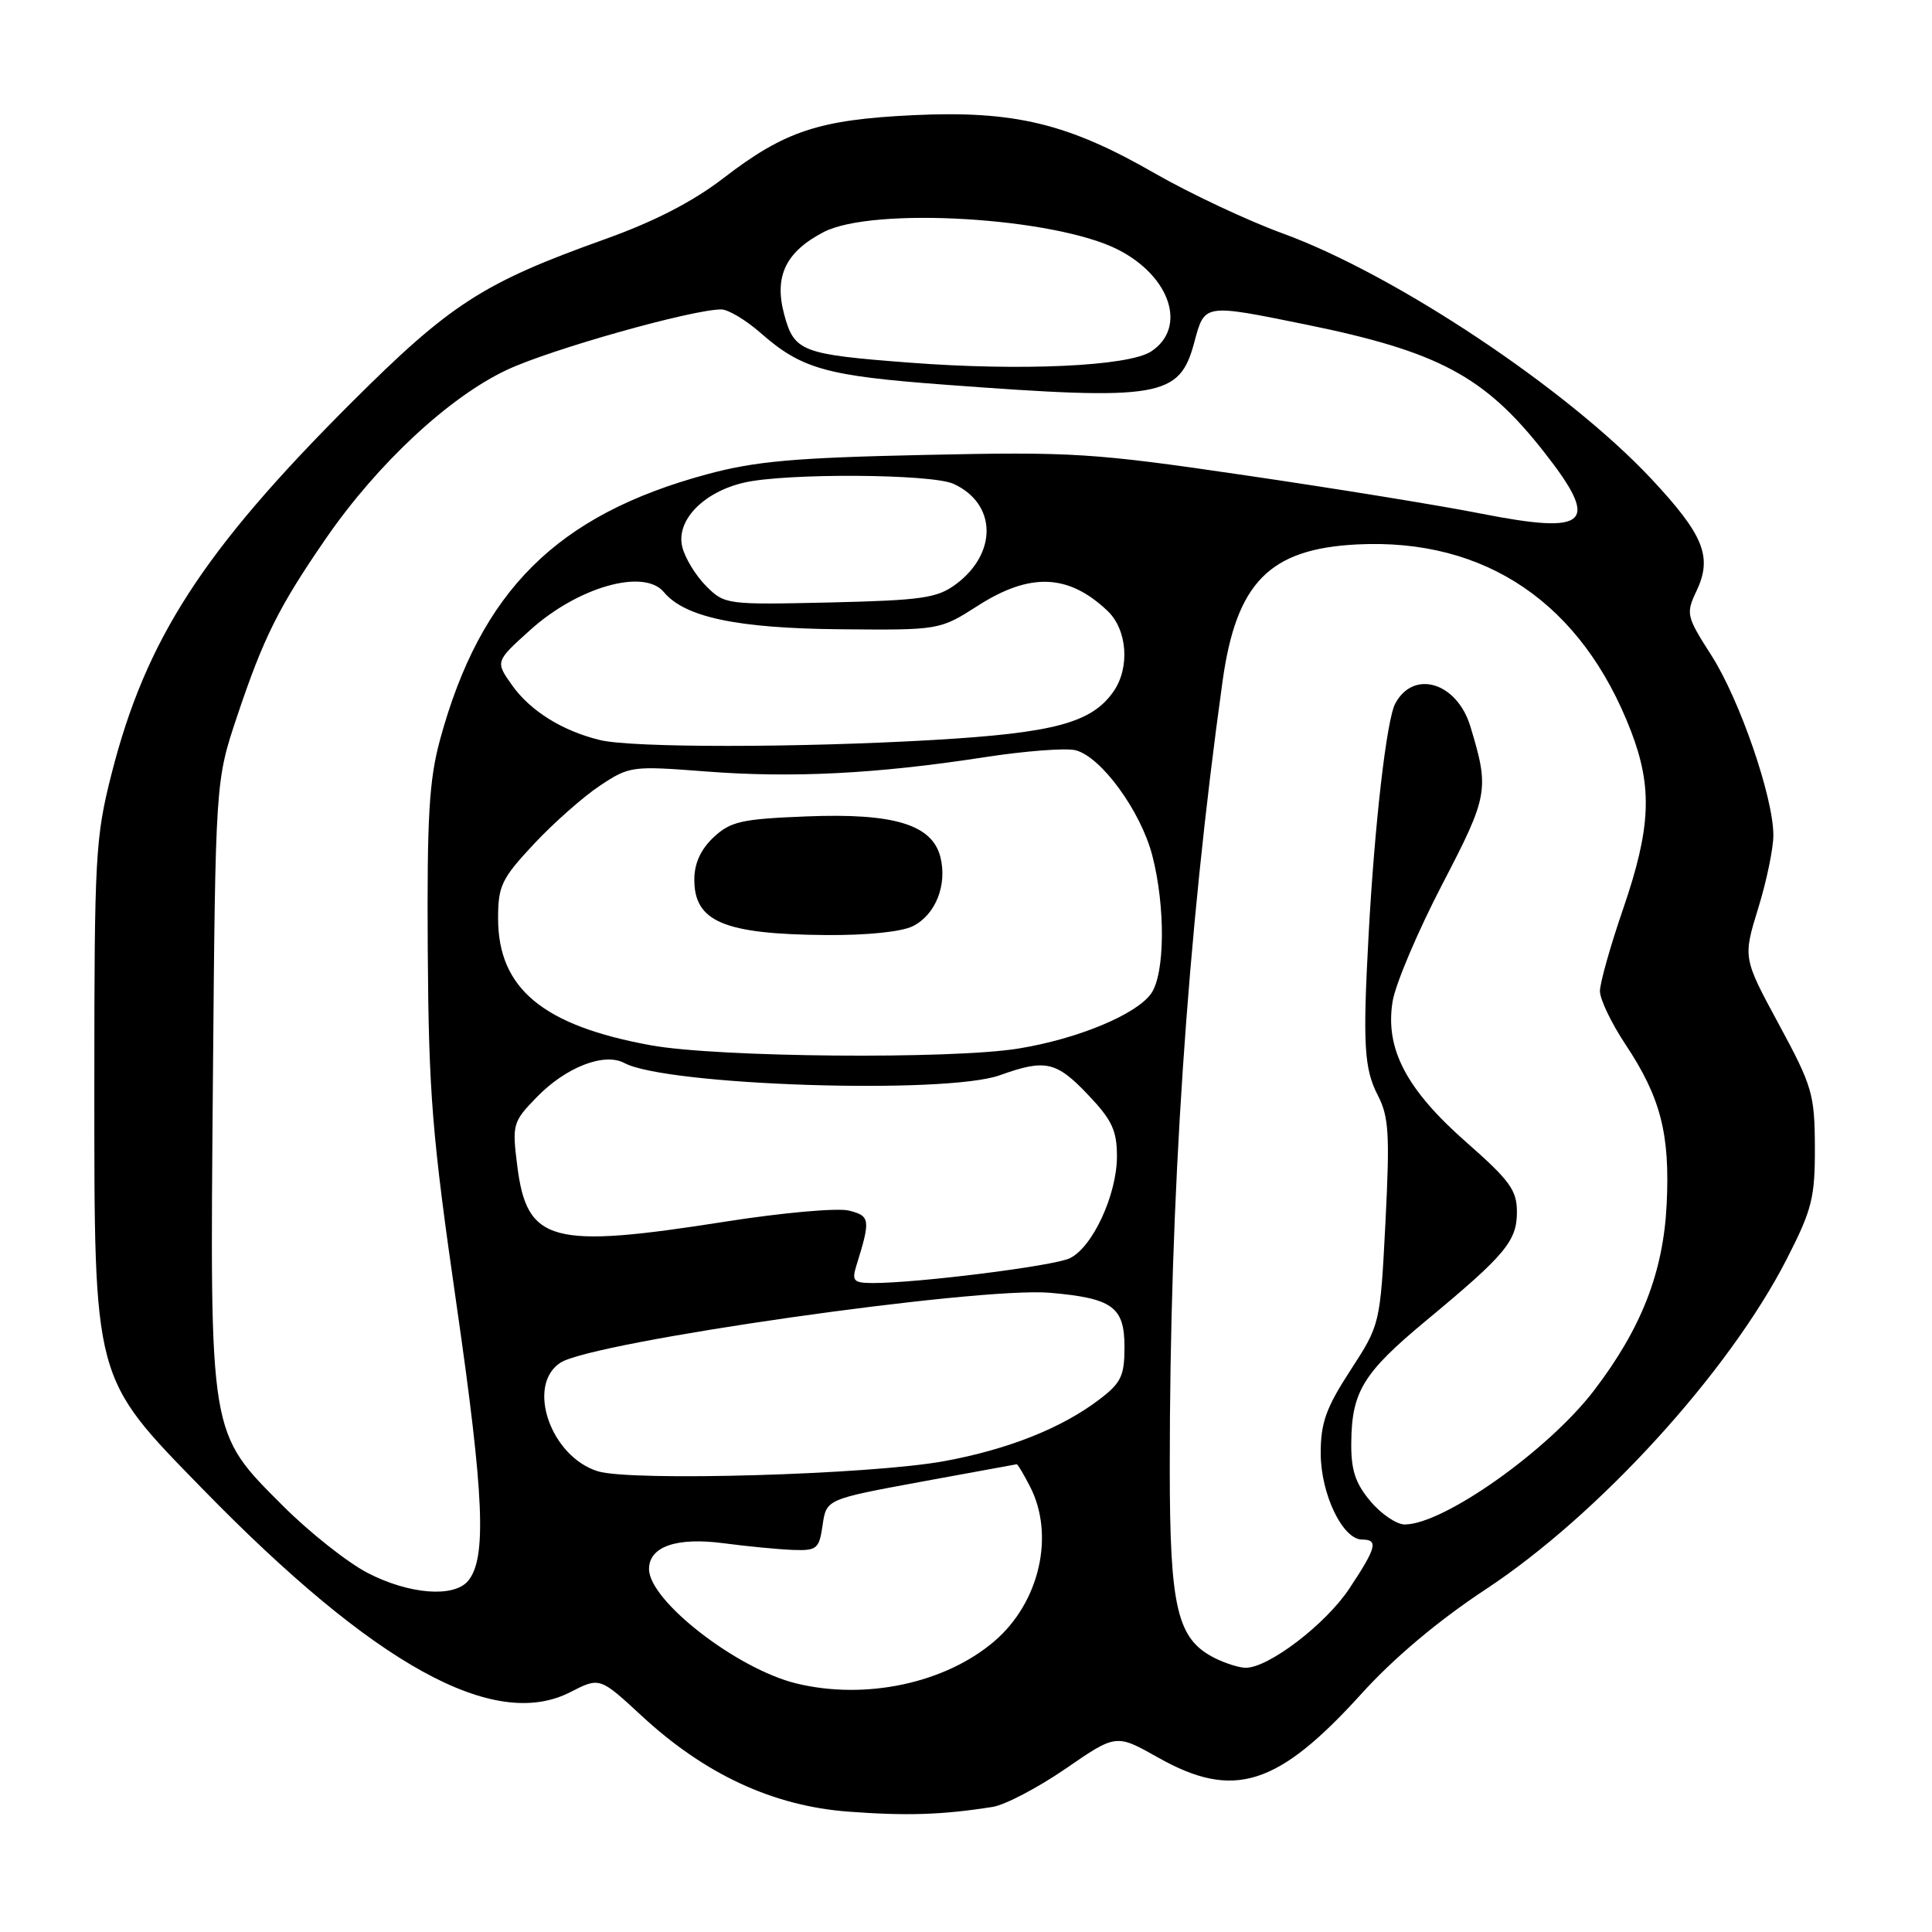<?xml version="1.0" encoding="UTF-8" standalone="no"?>
<!DOCTYPE svg PUBLIC "-//W3C//DTD SVG 1.1//EN" "http://www.w3.org/Graphics/SVG/1.1/DTD/svg11.dtd" >
<svg xmlns="http://www.w3.org/2000/svg" xmlns:xlink="http://www.w3.org/1999/xlink" version="1.1" viewBox="0 0 256 256">
 <g >
 <path fill="currentColor"
d=" M 131.50 239.43 C 133.15 239.18 137.51 236.89 141.20 234.36 C 147.89 229.75 147.89 229.75 153.43 232.87 C 163.45 238.53 169.29 236.70 180.43 224.40 C 184.69 219.69 190.64 214.69 196.87 210.59 C 211.88 200.69 229.09 181.81 236.76 166.82 C 240.11 160.26 240.50 158.72 240.48 152.00 C 240.45 144.97 240.15 143.94 235.70 135.71 C 230.95 126.92 230.95 126.92 232.97 120.35 C 234.09 116.74 234.99 112.37 234.98 110.64 C 234.96 105.58 230.52 92.72 226.78 86.86 C 223.45 81.66 223.37 81.32 224.79 78.32 C 226.94 73.79 225.77 70.90 218.82 63.46 C 207.66 51.54 184.88 36.37 169.94 30.92 C 165.30 29.23 157.68 25.64 153.00 22.96 C 141.50 16.34 134.37 14.63 121.01 15.26 C 108.51 15.86 103.98 17.36 95.89 23.58 C 91.82 26.72 86.69 29.36 80.17 31.69 C 63.96 37.49 59.68 40.25 46.45 53.46 C 26.87 73.03 19.31 84.74 14.78 102.54 C 12.64 110.95 12.50 113.47 12.50 143.50 C 12.50 183.25 12.26 182.34 26.89 197.34 C 49.63 220.65 65.47 229.40 75.56 224.22 C 79.47 222.22 79.47 222.22 85.03 227.36 C 93.41 235.12 102.44 239.30 112.39 240.05 C 120.12 240.63 124.86 240.48 131.50 239.43 Z  M 105.50 223.06 C 97.62 221.13 86.00 212.11 86.00 207.91 C 86.00 204.92 89.65 203.66 95.91 204.49 C 98.99 204.90 103.08 205.29 105.00 205.37 C 108.25 205.49 108.54 205.26 109.00 202.08 C 109.50 198.66 109.50 198.66 122.00 196.35 C 128.88 195.09 134.60 194.04 134.72 194.02 C 134.85 194.01 135.64 195.33 136.47 196.95 C 139.81 203.39 137.75 212.35 131.76 217.47 C 125.25 223.05 114.66 225.30 105.50 223.06 Z  M 161.00 219.72 C 155.97 217.21 155.00 213.14 155.00 194.50 C 154.99 158.56 157.31 123.99 161.99 90.31 C 163.81 77.20 168.19 72.73 179.81 72.14 C 196.87 71.28 209.61 79.97 216.12 96.89 C 218.99 104.37 218.75 109.73 215.07 120.44 C 213.38 125.35 212.00 130.26 212.00 131.33 C 212.00 132.41 213.52 135.59 215.39 138.40 C 220.05 145.42 221.30 150.27 220.84 159.60 C 220.40 168.57 217.50 176.01 211.24 184.21 C 205.19 192.15 191.28 202.00 186.13 202.00 C 185.06 202.00 183.01 200.62 181.59 198.92 C 179.59 196.55 179.01 194.78 179.05 191.17 C 179.11 184.38 180.63 181.91 189.00 174.96 C 199.50 166.25 201.00 164.45 201.00 160.57 C 201.00 157.72 200.05 156.41 194.35 151.40 C 186.35 144.38 183.50 138.96 184.53 132.68 C 184.91 130.38 187.86 123.43 191.08 117.23 C 197.23 105.41 197.37 104.64 194.83 96.25 C 193.06 90.42 187.32 88.67 184.88 93.22 C 183.73 95.37 182.14 109.18 181.34 124.00 C 180.56 138.40 180.75 141.62 182.58 145.16 C 184.03 147.97 184.17 150.31 183.58 161.96 C 182.88 175.50 182.88 175.50 178.94 181.57 C 175.70 186.56 175.00 188.52 175.00 192.57 C 175.01 197.96 177.90 204.00 180.49 204.00 C 182.67 204.00 182.39 205.07 178.81 210.47 C 175.67 215.22 168.08 221.01 165.05 220.99 C 164.20 220.98 162.38 220.41 161.00 219.72 Z  M 48.67 208.40 C 46.02 207.01 41.01 203.05 37.55 199.59 C 27.66 189.70 27.81 190.60 28.21 143.30 C 28.55 103.50 28.55 103.50 31.39 95.00 C 34.90 84.51 36.91 80.46 43.18 71.36 C 49.99 61.47 59.53 52.58 67.19 49.00 C 73.02 46.27 91.73 41.00 95.57 41.00 C 96.49 41.00 98.84 42.41 100.80 44.13 C 106.22 48.89 109.47 49.80 125.15 50.97 C 153.77 53.11 156.29 52.68 158.25 45.36 C 159.63 40.21 159.44 40.24 173.12 43.02 C 190.60 46.59 196.72 49.86 204.56 59.85 C 212.08 69.42 210.59 70.88 196.22 68.05 C 190.87 66.99 176.82 64.71 165.00 62.98 C 144.86 60.02 142.17 59.85 122.50 60.28 C 105.26 60.65 100.10 61.11 93.69 62.84 C 73.81 68.21 63.69 78.27 58.31 98.00 C 56.85 103.38 56.57 108.22 56.68 126.00 C 56.81 145.02 57.25 150.44 60.51 173.00 C 64.16 198.29 64.50 206.49 62.03 209.47 C 60.14 211.74 54.18 211.26 48.67 208.40 Z  M 79.21 194.95 C 72.95 193.00 69.69 183.56 74.25 180.57 C 78.50 177.78 129.64 170.47 139.12 171.30 C 147.42 172.02 149.00 173.17 149.00 178.48 C 149.00 182.30 148.56 183.24 145.69 185.42 C 140.71 189.22 133.58 192.06 125.11 193.61 C 115.35 195.40 83.63 196.32 79.21 194.95 Z  M 113.46 167.75 C 115.38 161.58 115.31 161.12 112.49 160.41 C 110.99 160.03 103.63 160.69 96.13 161.87 C 72.99 165.51 69.81 164.65 68.53 154.41 C 67.85 148.99 67.95 148.65 71.09 145.41 C 74.96 141.41 80.06 139.42 82.74 140.86 C 88.33 143.85 125.34 145.05 132.50 142.47 C 138.50 140.31 139.96 140.63 144.15 145.04 C 147.35 148.40 148.00 149.79 148.00 153.23 C 148.00 158.31 144.76 165.30 141.74 166.73 C 139.58 167.76 121.54 170.02 115.63 170.01 C 113.12 170.00 112.85 169.72 113.46 167.75 Z  M 86.27 138.51 C 71.95 135.91 66.01 130.99 66.00 121.71 C 66.00 117.37 66.45 116.43 70.75 111.83 C 73.36 109.04 77.30 105.56 79.50 104.10 C 83.40 101.51 83.74 101.47 93.50 102.22 C 104.92 103.11 116.17 102.54 130.35 100.35 C 135.76 99.51 141.24 99.09 142.51 99.41 C 145.90 100.26 151.15 107.46 152.68 113.34 C 154.44 120.13 154.37 129.02 152.54 131.64 C 150.58 134.43 142.79 137.67 134.93 138.94 C 126.06 140.38 95.08 140.11 86.27 138.51 Z  M 120.98 122.71 C 123.97 121.20 125.53 117.27 124.61 113.57 C 123.52 109.25 118.44 107.71 106.82 108.18 C 98.23 108.52 96.79 108.85 94.54 110.96 C 92.85 112.55 92.00 114.41 92.00 116.55 C 92.00 122.14 95.94 123.79 109.50 123.90 C 114.88 123.94 119.50 123.47 120.98 122.71 Z  M 79.50 98.06 C 74.54 96.86 70.29 94.21 67.89 90.85 C 65.62 87.66 65.62 87.66 70.20 83.53 C 76.53 77.79 85.32 75.28 87.96 78.45 C 90.72 81.78 97.64 83.25 111.23 83.38 C 124.51 83.50 124.51 83.50 129.59 80.25 C 136.50 75.83 141.58 76.04 146.75 80.94 C 149.38 83.43 149.75 88.49 147.53 91.65 C 144.64 95.78 139.65 97.12 123.67 98.05 C 105.80 99.09 83.74 99.10 79.50 98.06 Z  M 93.57 77.66 C 92.20 76.29 90.78 73.97 90.41 72.49 C 89.53 69.00 93.16 65.21 98.59 63.95 C 104.11 62.67 123.43 62.78 126.34 64.11 C 132.05 66.71 132.21 73.27 126.68 77.40 C 124.19 79.25 122.23 79.54 109.96 79.83 C 96.28 80.14 96.02 80.11 93.57 77.66 Z  M 120.50 48.05 C 106.19 46.96 105.24 46.59 103.91 41.67 C 102.55 36.62 104.10 33.37 109.14 30.75 C 115.66 27.36 139.76 28.80 148.15 33.08 C 155.11 36.63 157.32 43.43 152.53 46.57 C 149.55 48.53 135.32 49.19 120.50 48.05 Z "/>
</g>
</svg>